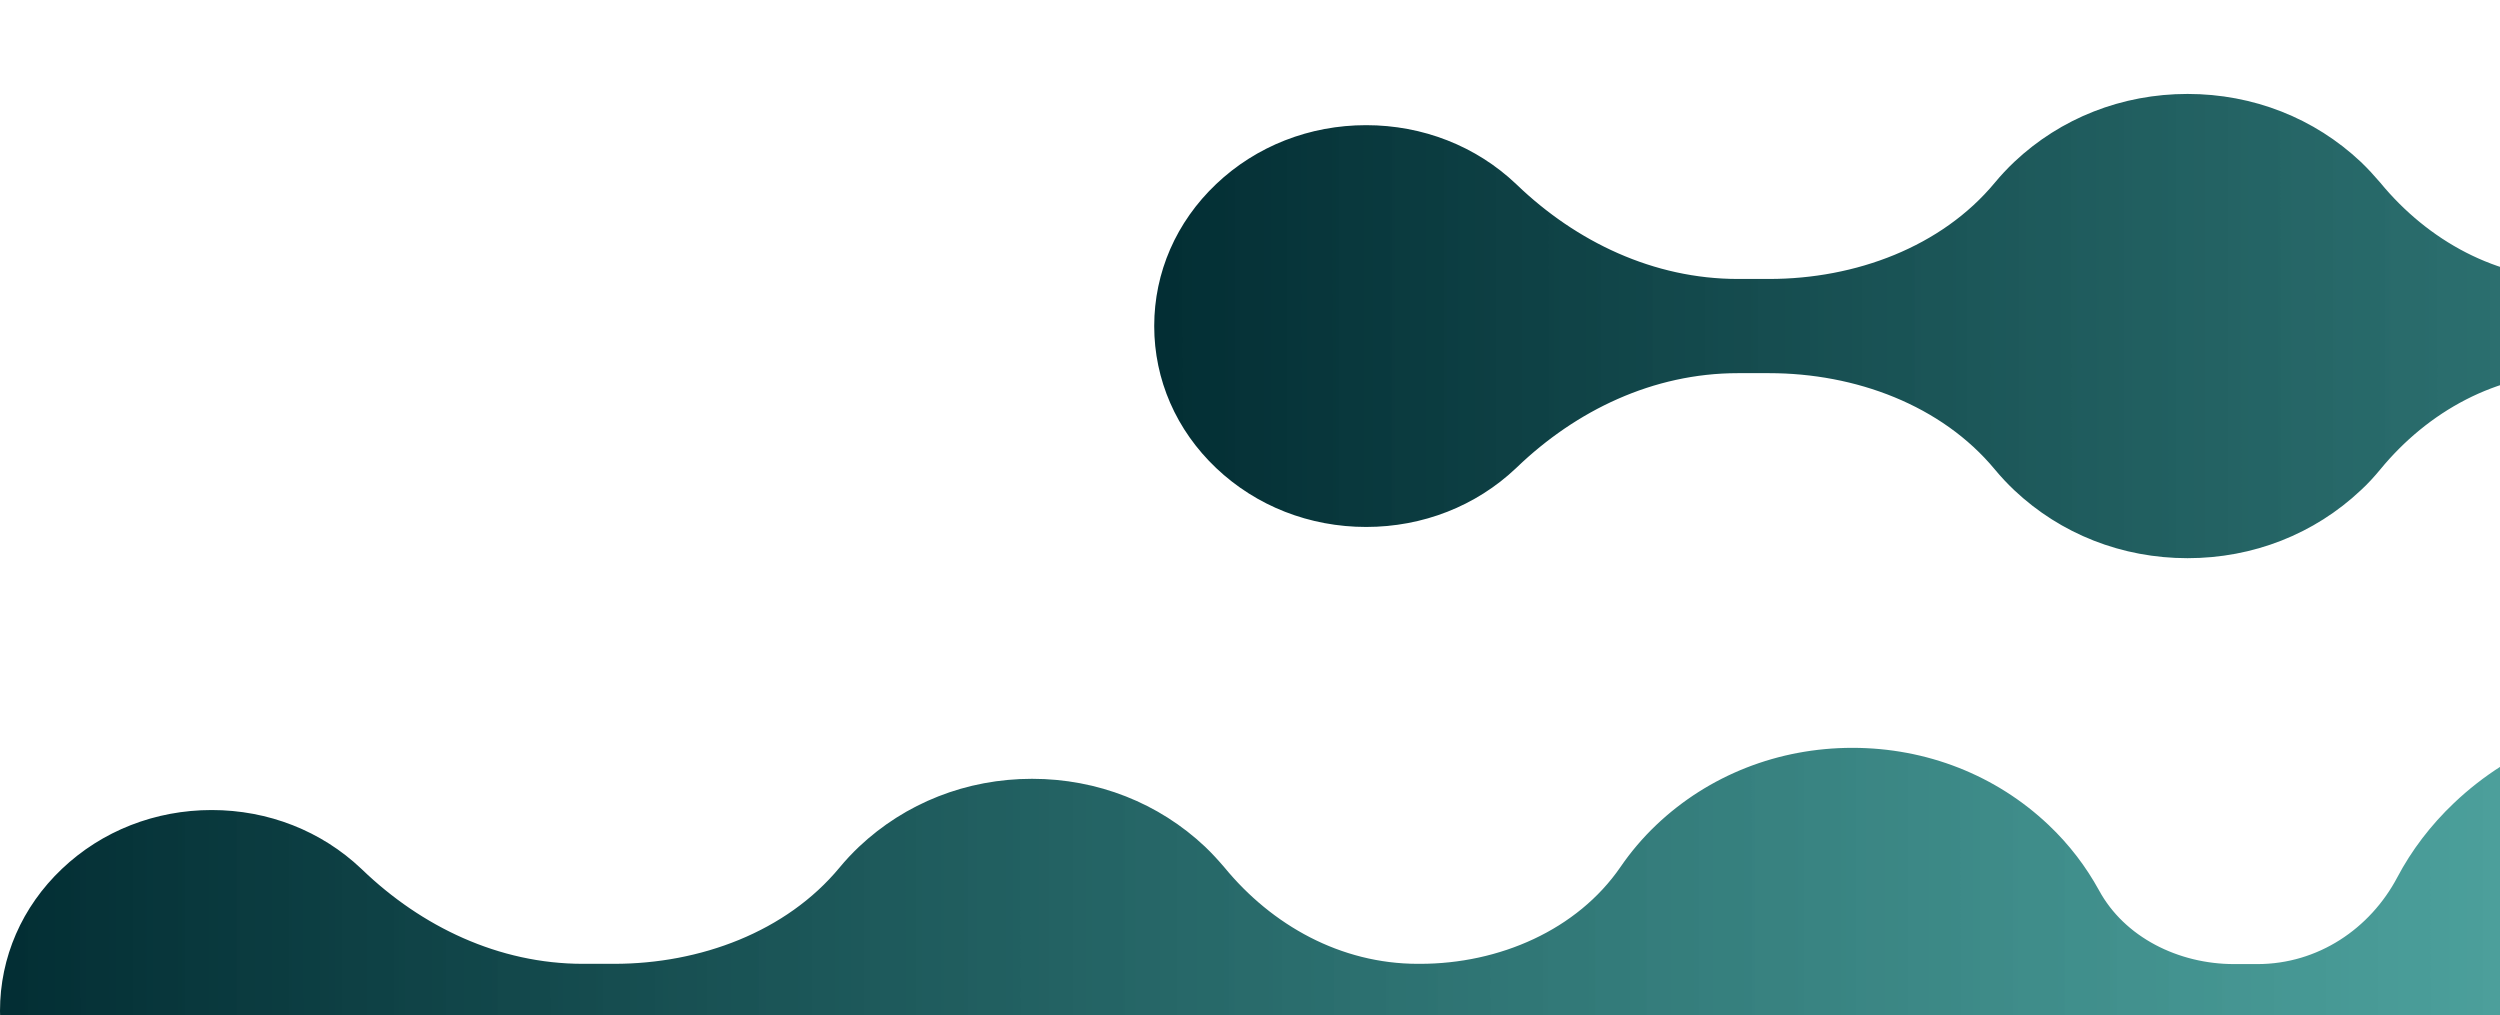 <svg width="522" height="212" viewBox="0 0 522 212" fill="none" xmlns="http://www.w3.org/2000/svg">
<g clip-path="url(#clip0_832_4344)">
<path d="M971.289 136C952.144 136 934.144 128.936 920.559 116.059C913.164 109.05 907.719 100.845 904.279 92.097C900.897 83.513 892.184 77.807 882.497 77.807H882.038C872.179 77.807 863.179 83.241 859.453 91.826C856.3 99.052 851.657 105.736 845.638 111.495C833.371 123.123 817.092 129.48 799.78 129.48C782.469 129.48 766.189 123.068 753.922 111.495C749.05 106.877 745.095 101.606 742.057 95.955C736.382 85.197 725.49 77.862 712.822 77.862H708.007C696.37 77.862 685.078 83.458 679.747 93.293C677.11 98.183 673.613 102.801 669.257 106.931C658.308 117.309 643.748 123.014 628.271 123.014C612.794 123.014 598.234 117.309 587.286 106.931C584.419 104.214 581.897 101.226 579.776 98.129C570.719 84.98 554.44 77.916 537.874 77.916H537.415C521.25 77.916 506.919 85.958 497.003 98.02C495.741 99.541 494.423 101.008 492.933 102.367C483.245 111.495 470.462 116.548 456.762 116.548C443.062 116.548 430.279 111.495 420.592 102.367C419.101 100.954 417.783 99.541 416.522 98.02C405.401 84.599 387.402 77.916 369.403 77.916H362.868C345.212 77.916 329.105 85.686 316.723 97.585C316.666 97.64 316.608 97.694 316.551 97.748C308.182 105.681 297.061 110.028 285.253 110.028C273.445 110.028 262.324 105.681 253.955 97.748C245.586 89.815 241 79.275 241 68.082C241 56.889 245.586 46.348 253.955 38.415C262.324 30.482 273.445 26.135 285.253 26.135C297.061 26.135 308.182 30.482 316.551 38.415C316.608 38.469 316.666 38.523 316.723 38.578C329.105 50.477 345.27 58.247 362.868 58.247H369.403C387.402 58.247 405.401 51.564 416.522 38.143C417.783 36.622 419.101 35.209 420.592 33.796C430.279 24.668 443.062 19.615 456.762 19.615C470.462 19.615 483.245 24.668 492.933 33.796C494.423 35.209 495.741 36.676 497.003 38.143C506.919 50.205 521.307 58.247 537.415 58.247H537.874C554.44 58.247 570.719 51.183 579.776 38.034C581.897 34.937 584.419 31.949 587.286 29.232C598.234 18.854 612.794 13.149 628.271 13.149C643.748 13.149 658.308 18.854 669.314 29.287C673.671 33.416 677.11 37.98 679.804 42.87C685.135 52.705 696.428 58.301 708.064 58.301H712.937C725.605 58.301 736.496 50.912 742.171 40.208C745.152 34.557 749.165 29.287 754.037 24.668C766.304 13.04 782.584 6.629 799.895 6.629C817.206 6.629 833.486 13.04 845.753 24.668C851.829 30.427 856.472 37.165 859.625 44.5C863.294 52.976 872.236 58.356 881.866 58.356C891.955 58.356 900.955 52.433 904.566 43.468C908.177 34.503 913.394 26.95 920.616 20.104C934.087 7.064 952.086 0 971.289 0C994.104 0 1015.31 10.052 1029.24 27.874C1047.59 51.346 1047.59 84.599 1029.24 108.072C1015.31 125.948 994.104 136 971.232 136H971.289Z" fill="url(#paint0_linear_832_4344)"/>
<path d="M729.379 279C710.257 279 692.28 271.936 678.712 259.059C671.326 252.05 665.887 243.845 662.452 235.097C659.075 226.513 650.372 220.807 640.697 220.807H640.239C630.392 220.807 621.403 226.241 617.682 234.826C614.533 242.052 609.896 248.736 603.885 254.495C591.633 266.123 575.373 272.48 558.084 272.48C540.794 272.48 524.535 266.068 512.283 254.495C507.416 249.877 503.466 244.606 500.432 238.955C494.764 228.197 483.886 220.862 471.234 220.862H466.425C454.803 220.862 443.524 226.458 438.2 236.293C435.566 241.183 432.074 245.801 427.723 249.931C416.788 260.309 402.246 266.014 386.788 266.014C371.331 266.014 356.789 260.309 345.854 249.931C342.991 247.214 340.472 244.226 338.354 241.129C329.308 227.98 313.049 220.916 296.503 220.916H296.045C279.901 220.916 265.588 228.958 255.683 241.02C254.424 242.541 253.107 244.008 251.619 245.367C241.943 254.495 229.176 259.548 215.493 259.548C201.81 259.548 189.043 254.495 179.368 245.367C177.879 243.954 176.562 242.541 175.303 241.02C164.196 227.599 146.219 220.916 128.242 220.916H121.716C104.083 220.916 87.995 228.686 75.629 240.585C75.572 240.64 75.514 240.694 75.457 240.748C67.098 248.681 55.992 253.028 44.198 253.028C32.404 253.028 21.297 248.681 12.939 240.748C4.58 232.815 3.15195e-05 222.274 3.15195e-05 211.082C3.15195e-05 199.889 4.58 189.348 12.939 181.415C21.297 173.482 32.404 169.135 44.198 169.135C55.992 169.135 67.098 173.482 75.457 181.415C75.514 181.469 75.572 181.523 75.629 181.578C87.995 193.477 104.14 201.247 121.716 201.247H128.242C146.219 201.247 164.196 194.564 175.303 181.143C176.562 179.622 177.879 178.209 179.368 176.796C189.043 167.668 201.81 162.615 215.493 162.615C229.176 162.615 241.943 167.668 251.619 176.796C253.107 178.209 254.424 179.676 255.683 181.143C265.588 193.205 279.958 201.247 296.045 201.247H296.503C313.049 201.247 329.308 194.183 338.354 181.034C340.472 177.937 342.991 174.949 345.854 172.232C356.789 161.854 371.331 156.149 386.788 156.149C402.246 156.149 416.788 161.854 427.78 172.286C432.131 176.416 435.566 180.98 438.257 185.87C443.581 195.705 454.86 201.301 466.482 201.301H471.348C484.001 201.301 494.878 193.912 500.546 183.208C503.523 177.557 507.531 172.286 512.397 167.668C524.649 156.04 540.908 149.629 558.198 149.629C575.488 149.629 591.747 156.04 603.999 167.668C610.068 173.427 614.705 180.165 617.854 187.5C621.518 195.976 630.449 201.356 640.067 201.356C650.143 201.356 659.132 195.433 662.739 186.468C666.345 177.503 671.555 169.95 678.769 163.104C692.223 150.064 710.2 143 729.379 143C752.165 143 773.348 153.052 787.26 170.874C805.58 194.346 805.58 227.599 787.26 251.072C773.348 268.948 752.165 279 729.322 279H729.379Z" fill="url(#paint1_linear_832_4344)"/>
</g>
<defs>
<linearGradient id="paint0_linear_832_4344" x1="230.515" y1="68.015" x2="1260.63" y2="67.455" gradientUnits="userSpaceOnUse">
<stop stop-color="#012B31"/>
<stop offset="1" stop-color="#3FE0D0" stop-opacity="0.63"/>
</linearGradient>
<linearGradient id="paint1_linear_832_4344" x1="-10.472" y1="211.015" x2="1018.36" y2="210.457" gradientUnits="userSpaceOnUse">
<stop stop-color="#012B31"/>
<stop offset="1" stop-color="#3FE0D0" stop-opacity="0.63"/>
</linearGradient>
<clipPath id="clip0_832_4344">
<rect width="522" height="212" fill="white" transform="matrix(-1 0 0 1 522 0)"/>
</clipPath>
</defs>
</svg>
